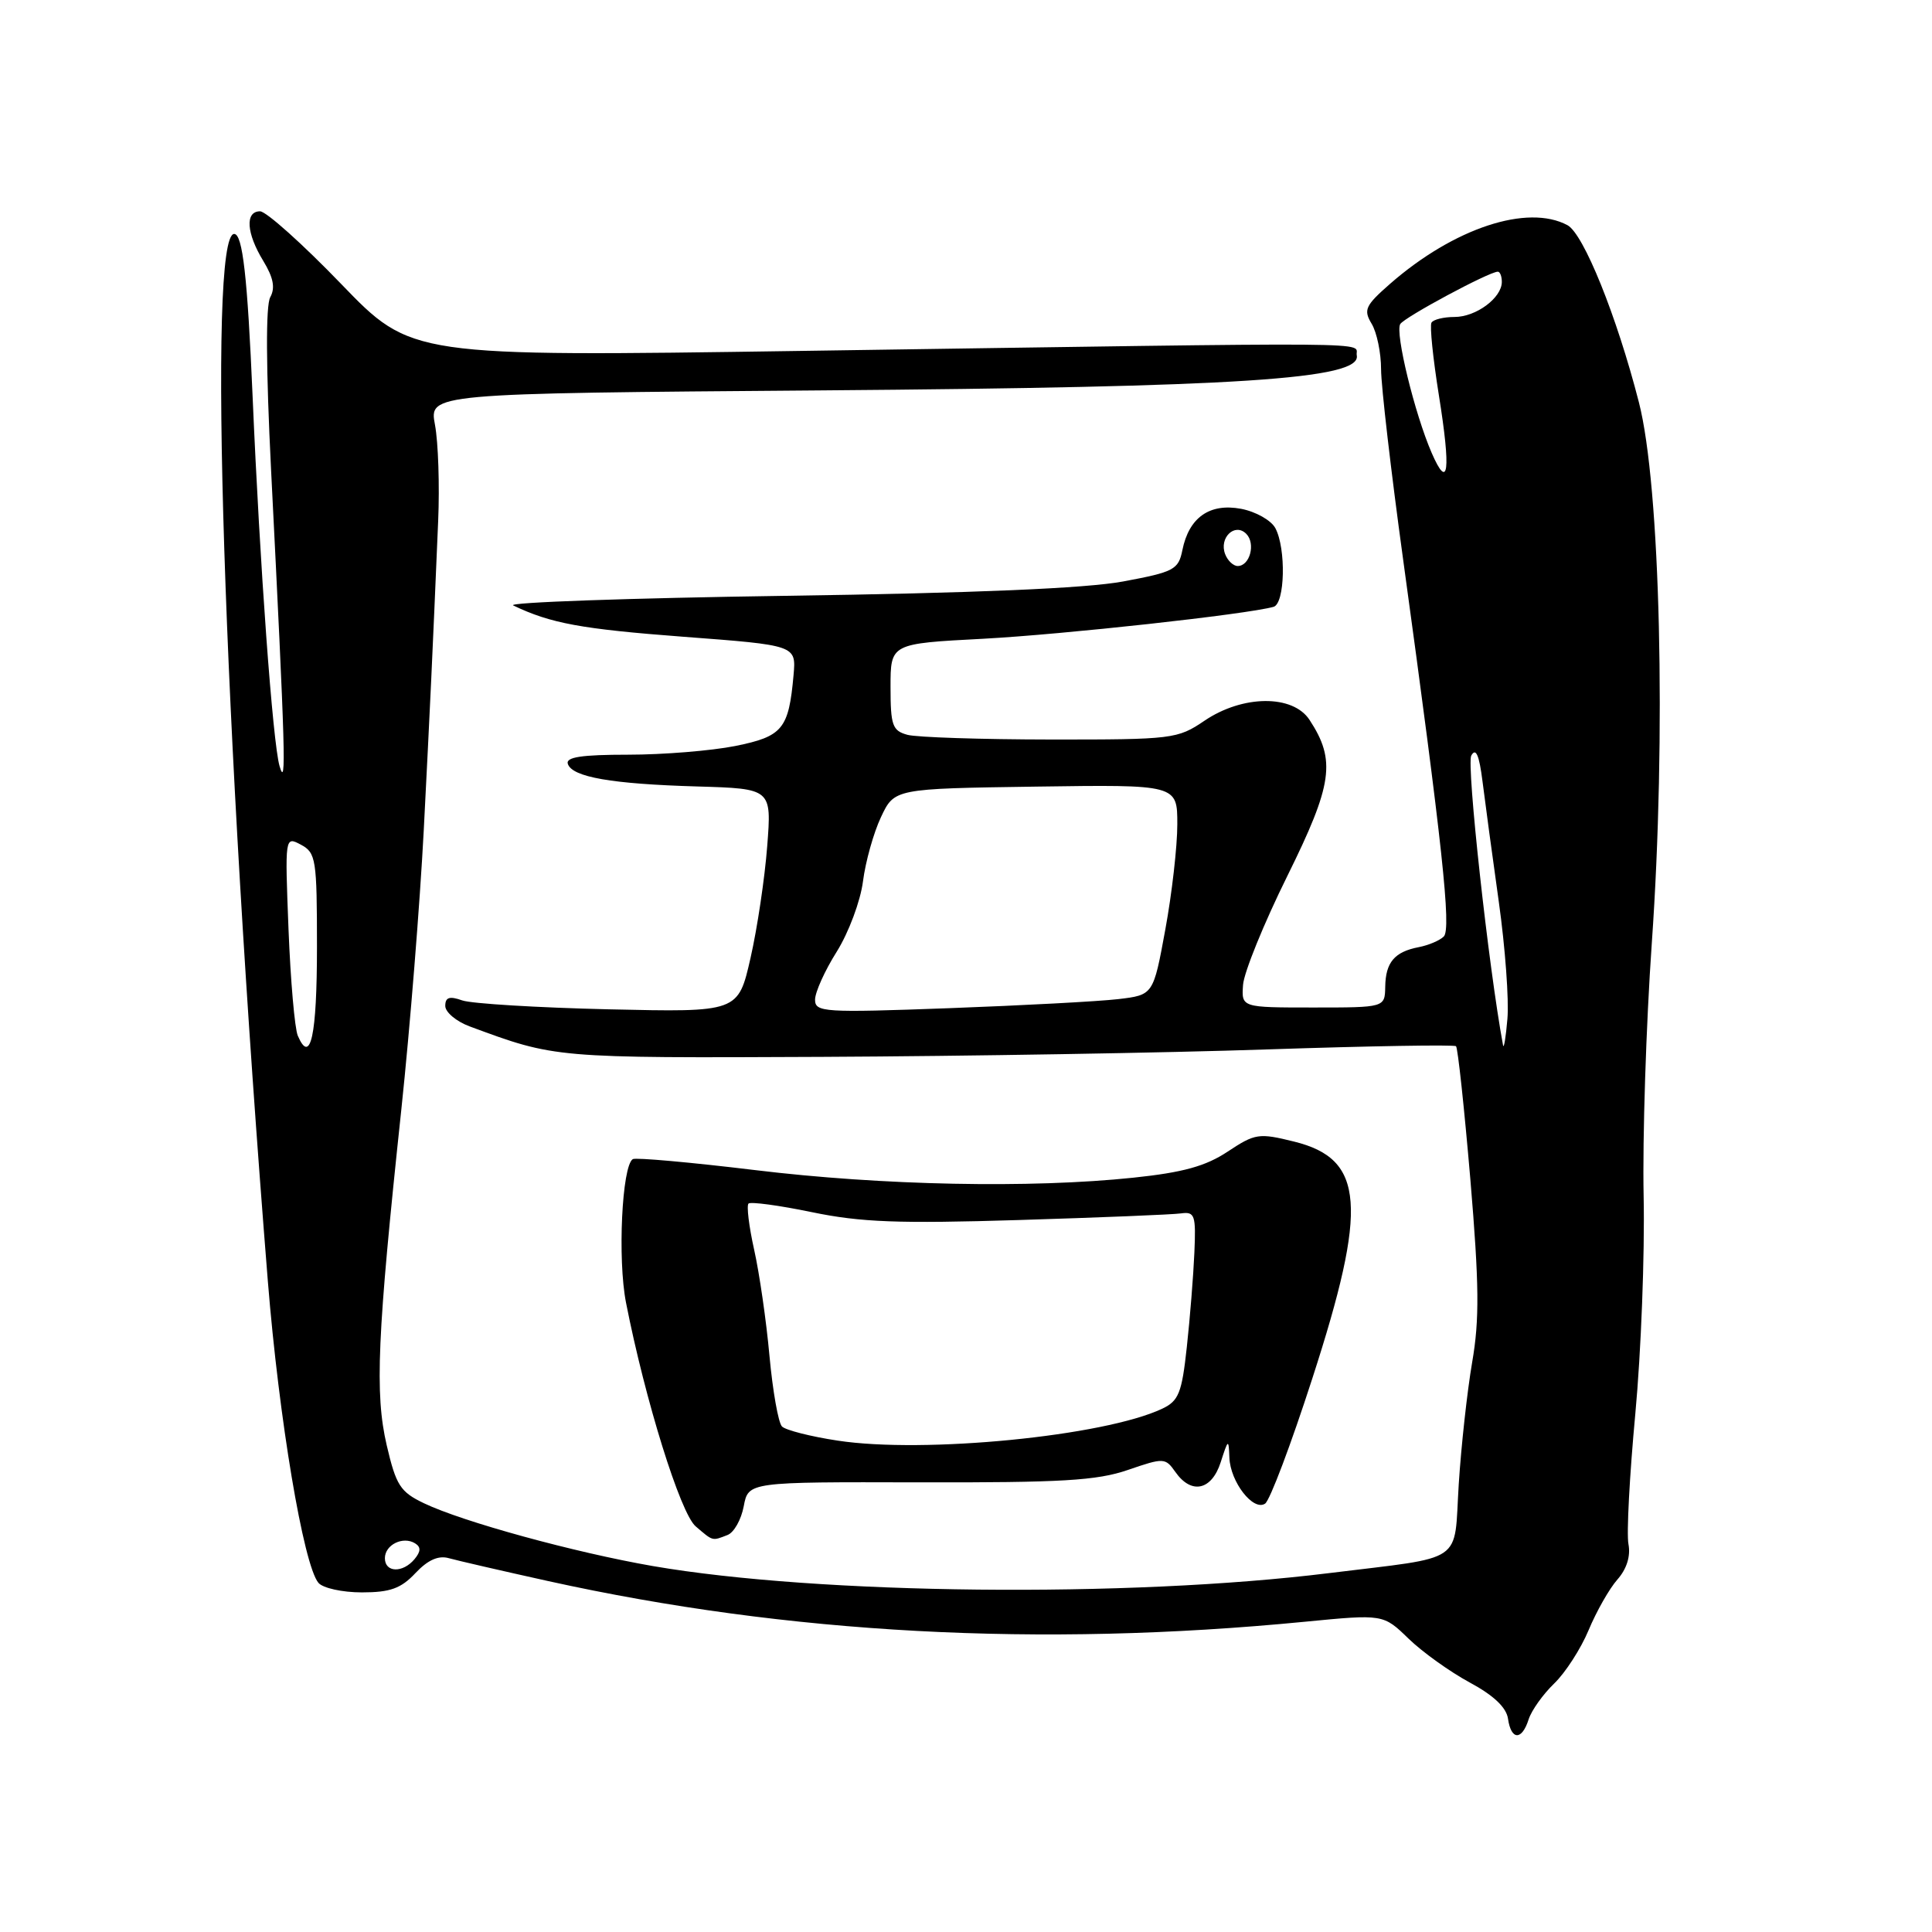 <?xml version="1.0" encoding="UTF-8" standalone="no"?>
<!DOCTYPE svg PUBLIC "-//W3C//DTD SVG 1.1//EN" "http://www.w3.org/Graphics/SVG/1.1/DTD/svg11.dtd" >
<svg xmlns="http://www.w3.org/2000/svg" xmlns:xlink="http://www.w3.org/1999/xlink" version="1.1" viewBox="0 0 256 256">
 <g >
 <path fill="currentColor"
d=" M 202.55 227.83 C 202.93 226.64 204.45 224.51 205.93 223.08 C 207.41 221.66 209.47 218.47 210.50 216.00 C 211.53 213.53 213.24 210.51 214.31 209.30 C 215.55 207.90 216.08 206.20 215.78 204.61 C 215.51 203.24 215.93 195.45 216.69 187.31 C 217.45 179.16 217.95 166.20 217.79 158.50 C 217.63 150.80 218.12 135.72 218.87 125.00 C 220.80 97.53 220.01 64.36 217.16 53.30 C 214.22 41.84 209.83 30.99 207.70 29.84 C 202.40 27.00 192.65 30.22 184.20 37.60 C 180.90 40.49 180.64 41.06 181.75 42.90 C 182.44 44.04 183.00 46.76 183.00 48.94 C 183.00 51.12 184.32 62.49 185.93 74.20 C 191.14 112.10 192.32 123.08 191.31 124.09 C 190.78 124.62 189.29 125.25 188.00 125.50 C 184.78 126.12 183.60 127.51 183.55 130.75 C 183.50 133.50 183.50 133.50 174.00 133.50 C 164.50 133.50 164.50 133.50 164.71 130.50 C 164.83 128.85 167.46 122.37 170.57 116.09 C 176.59 103.92 177.04 100.76 173.52 95.39 C 171.31 92.01 164.66 92.07 159.60 95.50 C 156.03 97.92 155.39 98.00 139.21 97.99 C 130.02 97.98 121.49 97.70 120.25 97.37 C 118.25 96.83 118.00 96.13 118.00 91.03 C 118.00 85.28 118.00 85.28 130.25 84.64 C 140.93 84.07 165.15 81.41 168.75 80.41 C 170.27 79.99 170.43 72.68 168.99 69.98 C 168.43 68.94 166.39 67.79 164.45 67.42 C 160.28 66.64 157.54 68.57 156.67 72.90 C 156.15 75.48 155.57 75.79 148.81 77.05 C 143.91 77.96 129.12 78.59 104.00 78.95 C 83.38 79.25 67.17 79.82 68.00 80.22 C 72.95 82.60 77.03 83.35 90.50 84.37 C 105.50 85.50 105.50 85.50 105.15 89.45 C 104.51 96.61 103.71 97.58 97.42 98.85 C 94.25 99.48 87.88 100.00 83.25 100.00 C 77.06 100.00 74.94 100.32 75.24 101.22 C 75.82 102.97 81.04 103.88 92.37 104.21 C 102.25 104.50 102.25 104.50 101.66 112.12 C 101.34 116.31 100.35 122.98 99.45 126.93 C 97.81 134.13 97.81 134.13 80.66 133.74 C 71.22 133.52 62.49 132.99 61.25 132.56 C 59.56 131.96 59.00 132.14 59.00 133.29 C 59.00 134.12 60.46 135.35 62.25 136.01 C 73.63 140.22 73.36 140.20 109.00 140.04 C 127.97 139.95 154.53 139.51 168.00 139.05 C 181.47 138.60 192.70 138.41 192.93 138.63 C 193.17 138.85 194.02 146.79 194.83 156.27 C 196.00 170.19 196.05 174.85 195.07 180.50 C 194.41 184.35 193.61 191.63 193.29 196.68 C 192.62 207.38 194.36 206.19 176.07 208.45 C 149.57 211.73 108.44 211.30 86.50 207.51 C 76.14 205.71 61.34 201.66 56.18 199.19 C 53.04 197.69 52.48 196.82 51.24 191.50 C 49.65 184.64 49.97 177.12 53.18 147.00 C 54.32 136.28 55.65 119.62 56.15 110.00 C 57.01 93.19 57.27 87.73 58.06 69.00 C 58.26 64.33 58.07 58.62 57.64 56.31 C 56.85 52.13 56.85 52.13 108.67 51.73 C 164.15 51.30 180.39 50.25 179.78 47.10 C 179.42 45.27 185.86 45.32 106.00 46.50 C 54.50 47.26 54.50 47.26 45.21 37.63 C 40.10 32.33 35.26 28.00 34.46 28.00 C 32.45 28.00 32.64 30.90 34.89 34.58 C 36.23 36.79 36.49 38.15 35.81 39.38 C 35.20 40.47 35.24 48.72 35.92 62.29 C 37.82 99.88 37.96 104.68 37.04 101.50 C 36.14 98.38 34.43 75.00 33.47 52.50 C 32.79 36.70 32.15 31.00 31.03 31.00 C 27.49 31.00 29.59 96.23 35.49 169.75 C 36.96 188.00 40.20 207.33 42.19 209.73 C 42.77 210.43 45.36 211.00 47.95 211.00 C 51.70 211.00 53.14 210.48 55.05 208.44 C 56.69 206.70 58.10 206.07 59.48 206.47 C 60.59 206.78 66.53 208.15 72.68 209.51 C 104.43 216.51 137.77 218.31 172.89 214.89 C 183.29 213.88 183.29 213.88 186.63 217.12 C 188.46 218.90 192.11 221.51 194.73 222.93 C 197.91 224.64 199.61 226.25 199.82 227.75 C 200.23 230.61 201.66 230.65 202.55 227.83 Z  M 96.39 203.40 C 97.25 203.08 98.22 201.36 98.55 199.58 C 99.16 196.36 99.16 196.36 121.83 196.42 C 140.64 196.46 145.34 196.19 149.44 194.78 C 154.21 193.14 154.41 193.15 155.74 195.04 C 157.86 198.07 160.55 197.49 161.75 193.75 C 162.75 190.65 162.80 190.62 162.90 193.14 C 163.02 196.36 166.06 200.28 167.63 199.24 C 168.26 198.83 171.07 191.38 173.88 182.68 C 181.29 159.80 180.81 153.58 171.49 151.27 C 166.81 150.11 166.32 150.18 162.68 152.59 C 159.76 154.53 156.75 155.36 150.17 156.05 C 136.56 157.48 116.88 157.09 100.02 155.04 C 91.51 154.01 84.23 153.36 83.85 153.59 C 82.41 154.48 81.82 166.85 82.95 172.61 C 85.48 185.50 90.15 200.52 92.18 202.25 C 94.51 204.24 94.33 204.20 96.39 203.40 Z  M 51.00 206.47 C 51.00 204.69 53.40 203.51 55.00 204.50 C 55.79 204.99 55.77 205.58 54.93 206.59 C 53.37 208.46 51.00 208.39 51.00 206.47 Z  M 39.46 137.24 C 39.05 136.28 38.50 129.94 38.23 123.15 C 37.75 110.80 37.75 110.80 39.88 111.93 C 41.87 113.00 42.00 113.85 42.00 125.48 C 42.00 137.21 41.15 141.17 39.46 137.24 Z  M 199.16 138.50 C 197.24 128.17 194.30 101.29 194.95 100.12 C 195.56 99.03 196.00 100.03 196.44 103.54 C 196.78 106.27 197.75 113.45 198.60 119.50 C 199.45 125.55 199.96 132.53 199.74 135.00 C 199.53 137.47 199.27 139.05 199.16 138.50 Z  M 108.00 132.46 C 108.00 131.48 109.29 128.61 110.88 126.09 C 112.46 123.56 114.02 119.38 114.35 116.78 C 114.68 114.19 115.75 110.36 116.73 108.28 C 118.51 104.50 118.51 104.50 137.26 104.23 C 156.00 103.96 156.00 103.96 156.00 109.23 C 156.00 112.13 155.29 118.40 154.41 123.17 C 152.82 131.84 152.82 131.84 148.16 132.39 C 145.60 132.69 135.51 133.23 125.75 133.59 C 109.14 134.20 108.00 134.13 108.00 132.46 Z  M 162.34 73.43 C 161.50 71.26 163.62 69.22 165.13 70.73 C 166.41 72.01 165.62 75.00 164.00 75.00 C 163.42 75.00 162.67 74.29 162.34 73.43 Z  M 189.70 60.00 C 187.46 54.84 184.83 44.08 185.54 42.94 C 186.11 42.02 197.32 36.00 198.47 36.00 C 198.76 36.00 199.00 36.61 199.00 37.35 C 199.00 39.47 195.59 42.00 192.73 42.00 C 191.29 42.00 189.92 42.34 189.68 42.75 C 189.43 43.16 189.88 47.50 190.66 52.38 C 192.27 62.44 191.93 65.13 189.70 60.00 Z  M 111.00 190.89 C 107.42 190.35 104.10 189.50 103.62 189.02 C 103.13 188.53 102.39 184.32 101.96 179.67 C 101.54 175.01 100.62 168.68 99.93 165.60 C 99.24 162.51 98.91 159.76 99.18 159.48 C 99.46 159.21 103.25 159.72 107.59 160.62 C 114.06 161.96 119.06 162.15 135.00 161.66 C 145.72 161.33 155.40 160.94 156.50 160.78 C 158.32 160.53 158.48 161.01 158.26 166.00 C 158.13 169.03 157.68 174.64 157.26 178.49 C 156.60 184.59 156.18 185.63 154.00 186.66 C 146.31 190.30 122.47 192.64 111.00 190.89 Z "/>
</g>
</svg>
